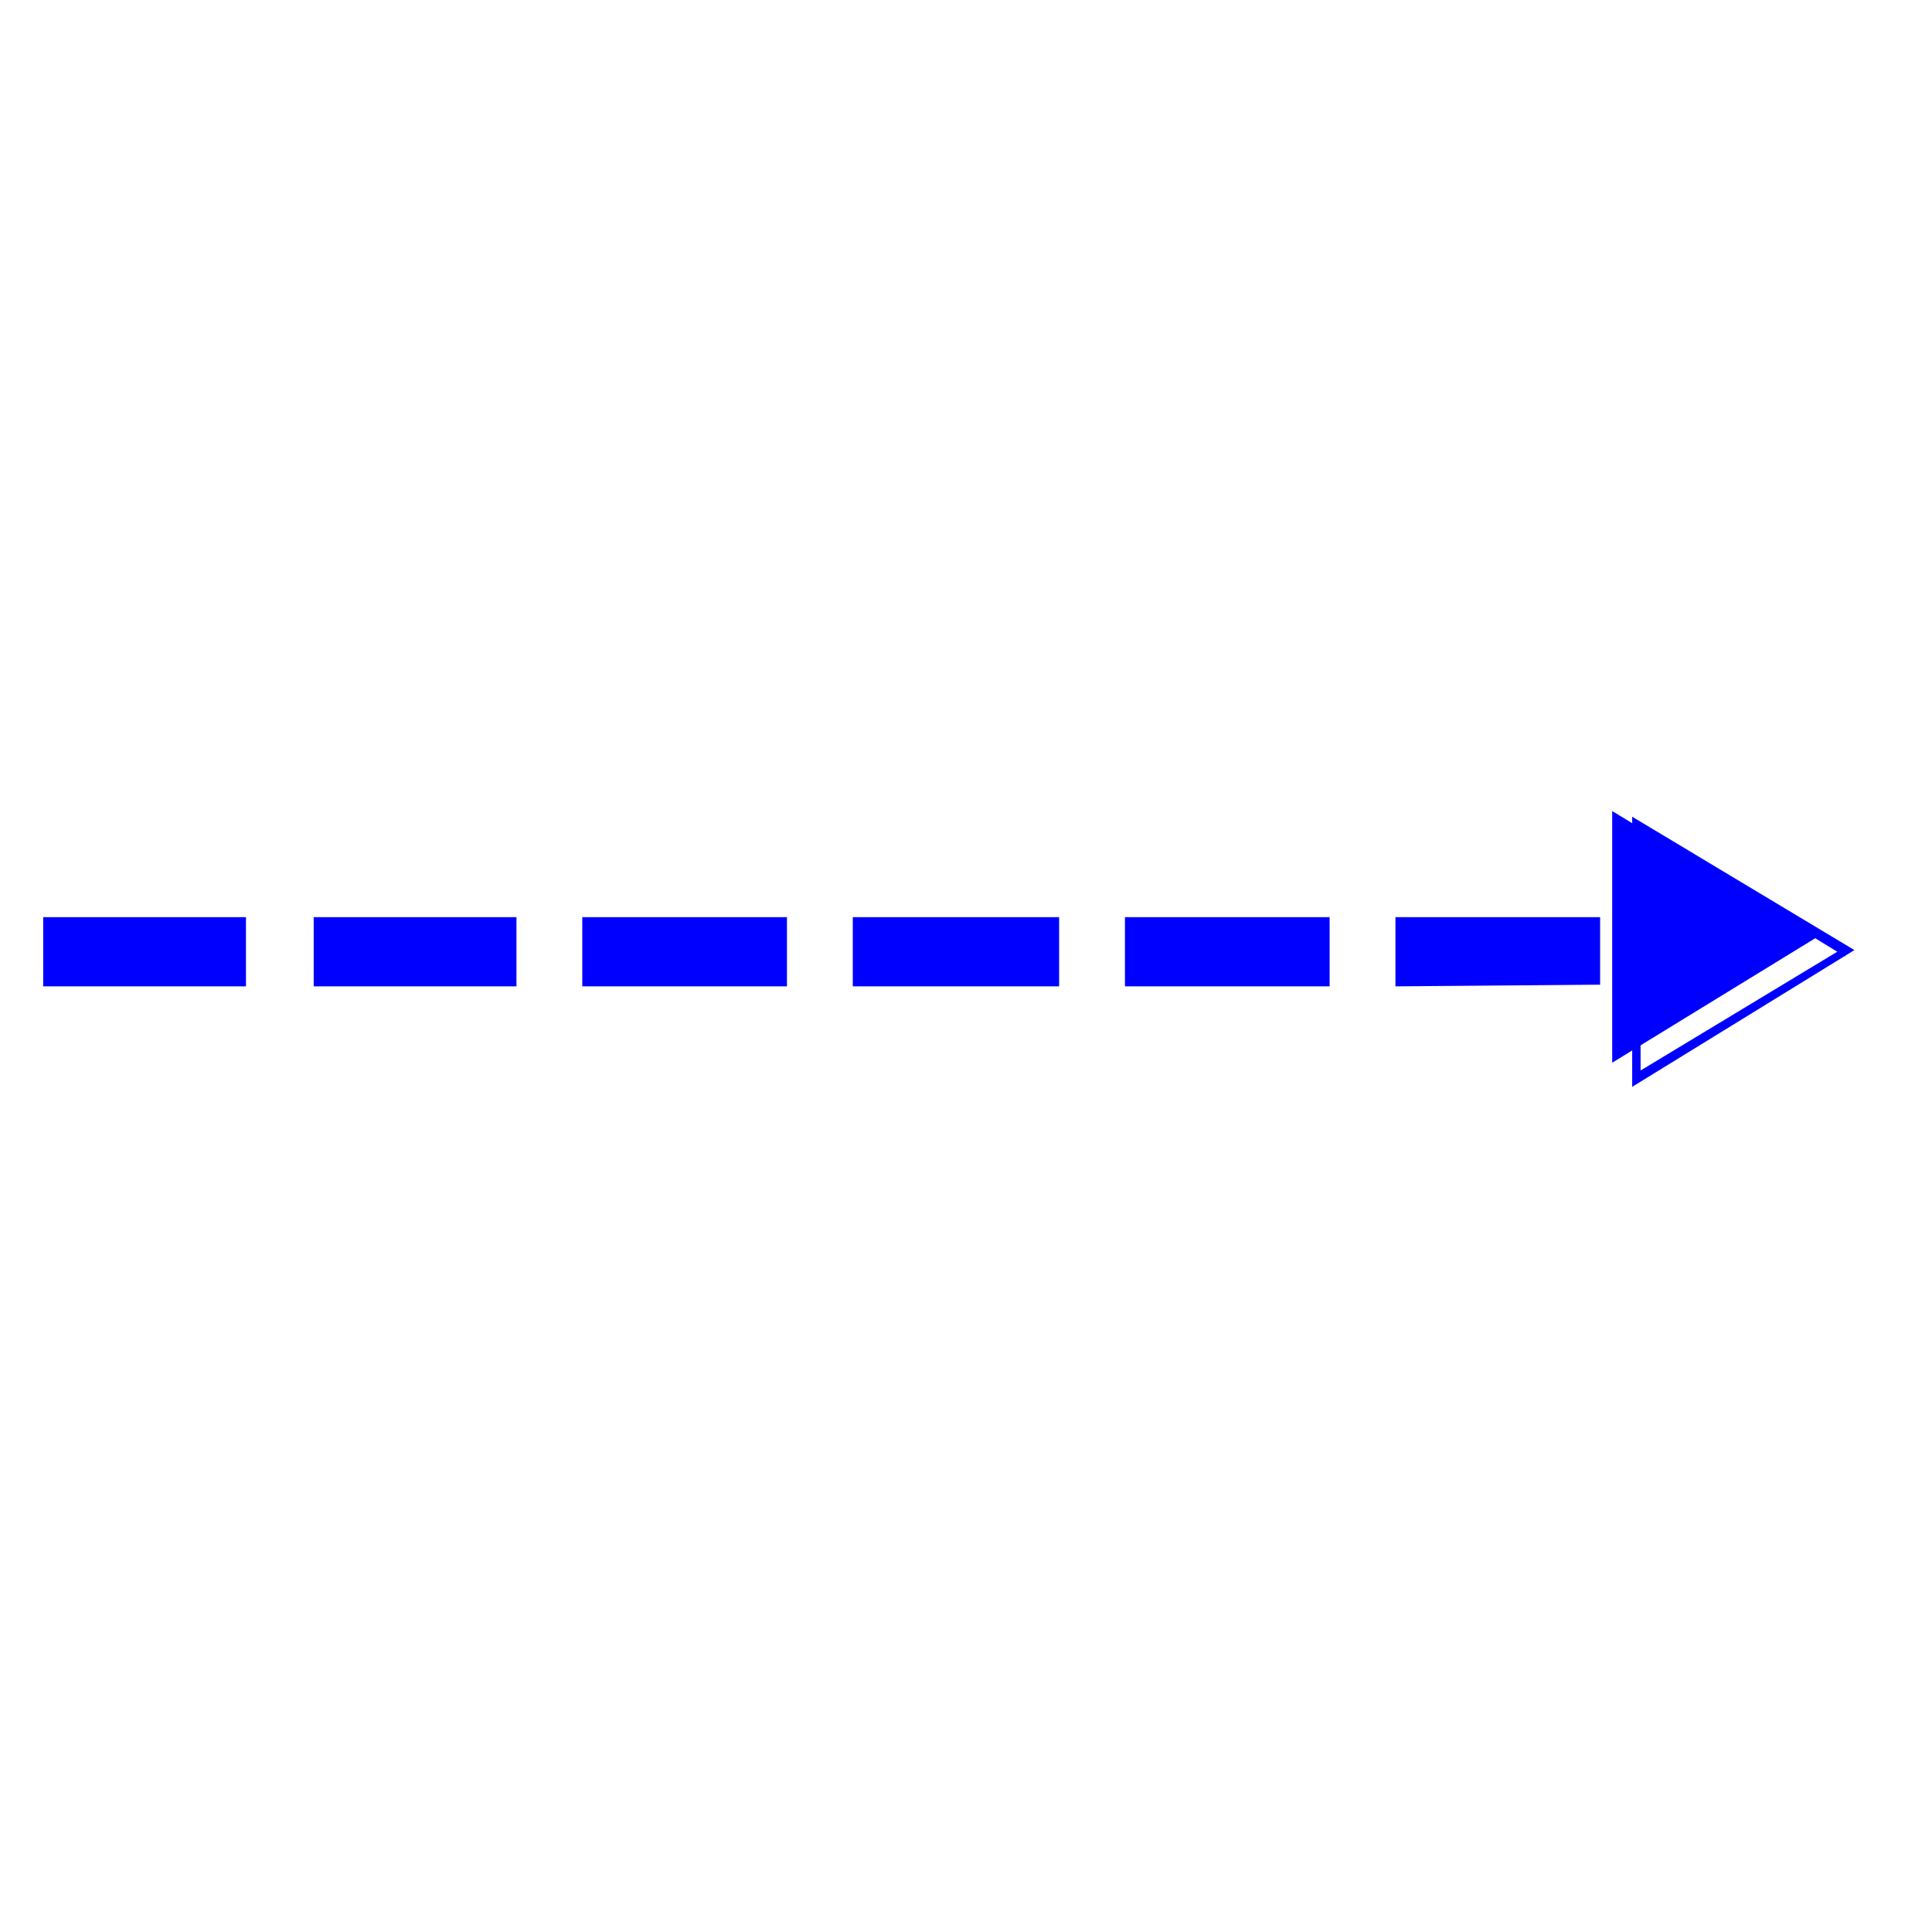 <?xml version="1.0" encoding="UTF-8"?>
<svg xmlns="http://www.w3.org/2000/svg" xmlns:xlink="http://www.w3.org/1999/xlink" width="32" height="32" viewBox="0 0 32 32">
<path fill-rule="nonzero" fill="rgb(0%, 0%, 100%)" fill-opacity="1" stroke-width="1" stroke-linecap="butt" stroke-linejoin="miter" stroke="rgb(0%, 0%, 100%)" stroke-opacity="1" stroke-miterlimit="4" d="M 26.055 543.042 L 145 543.042 L 145 582.974 L 26.055 582.974 Z M 186.064 543.042 L 305.01 543.042 L 305.01 582.974 L 186.064 582.974 Z M 344.941 543.042 L 465.02 543.042 L 465.02 582.974 L 344.941 582.974 Z M 504.951 543.042 L 626.021 543.042 L 626.021 582.974 L 504.951 582.974 Z M 665.952 543.042 L 786.03 543.042 L 786.03 582.974 L 665.952 582.974 Z M 825.962 543.042 L 946.04 543.042 L 946.04 581.982 L 825.962 582.974 Z M 825.962 543.042 " transform="matrix(0.028, 0, 0, 0.028, 0, 0)"/>
<path fill-rule="nonzero" fill="rgb(0%, 0%, 100%)" fill-opacity="1" d="M 26.703 13.434 L 30.125 15.504 L 26.703 17.602 Z M 26.703 13.434 "/>
<path fill-rule="nonzero" fill="rgb(0%, 0%, 100%)" fill-opacity="1" stroke-width="1" stroke-linecap="butt" stroke-linejoin="miter" stroke="rgb(0%, 0%, 100%)" stroke-opacity="1" stroke-miterlimit="4" d="M 966.006 483.994 L 1095.996 562.017 L 966.006 642.021 Z M 969.971 638.057 L 966.997 635.933 L 1091.04 561.025 L 1091.04 564.99 L 966.997 488.95 L 969.971 486.968 Z M 969.971 638.057 " transform="matrix(0.028, 0, 0, 0.028, 0, 0)"/>
</svg>
